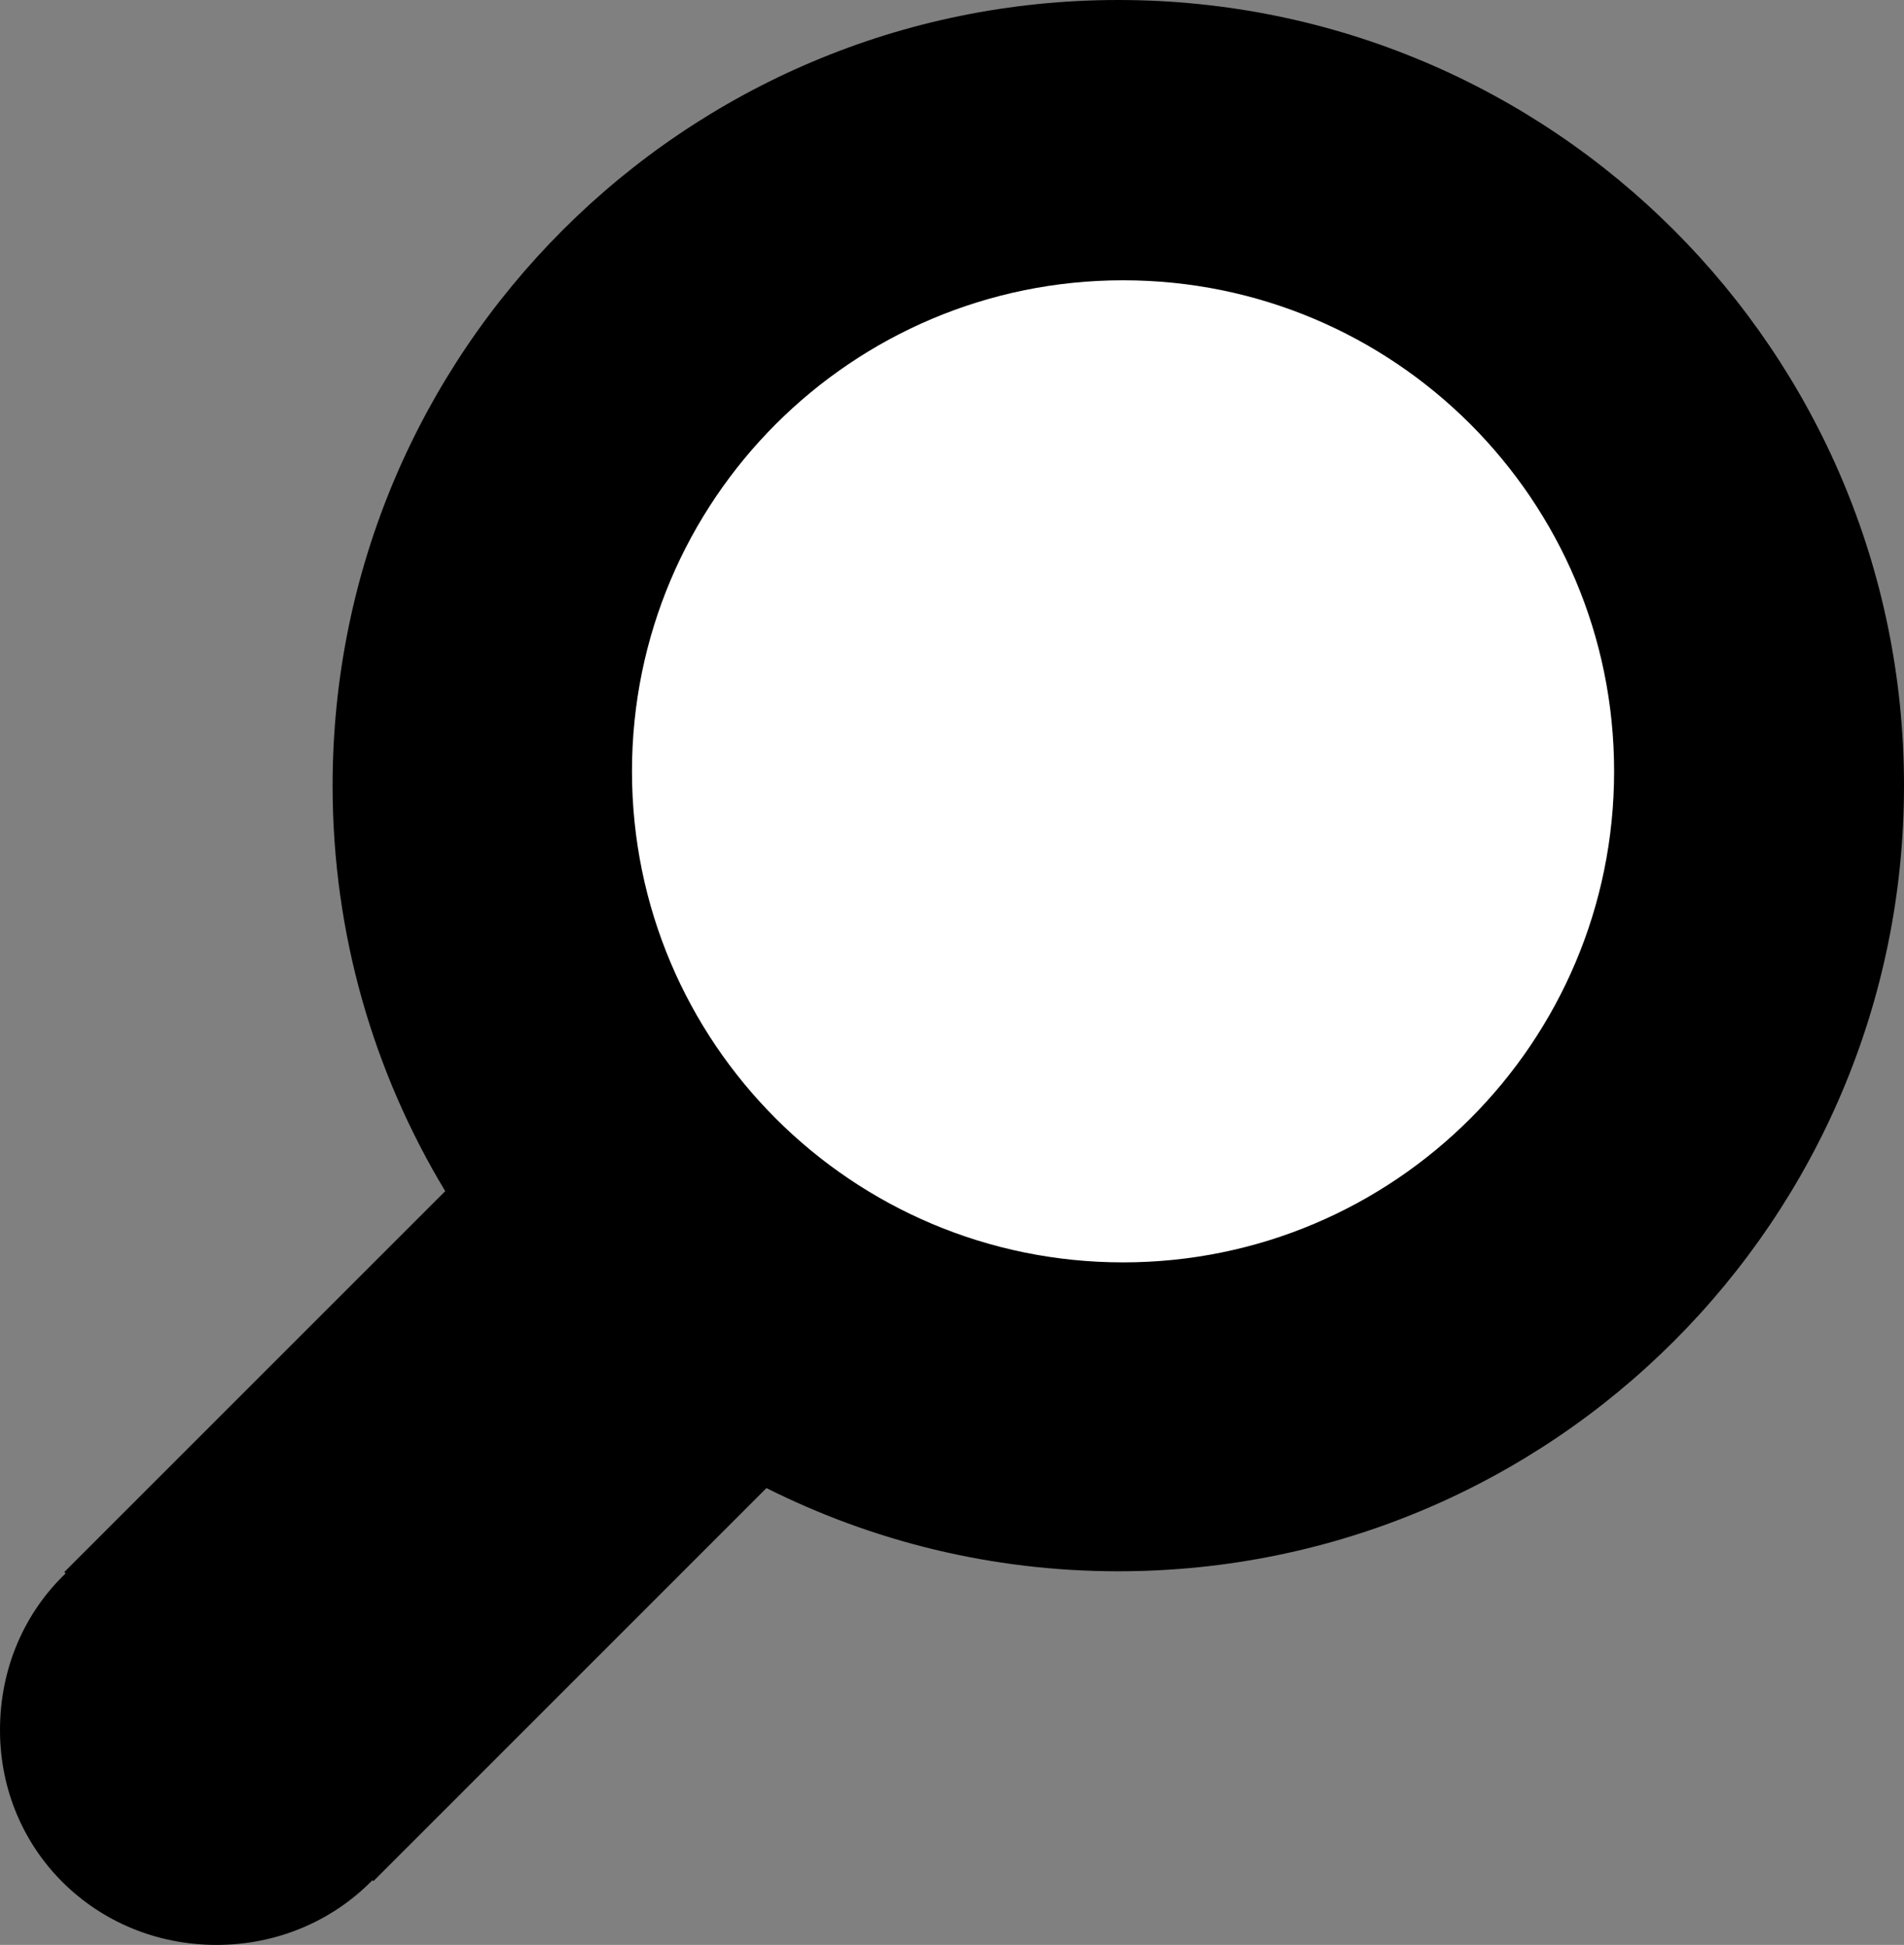 <?xml version="1.0" encoding="UTF-8"?>
<!-- Generator: Adobe Illustrator 15.0.2, SVG Export Plug-In . SVG Version: 6.00 Build 0)  -->
<!-- Source: http://uxrepo.com/icon/fi-magnifying-glass-by-foundation -->
<!DOCTYPE svg PUBLIC "-//W3C//DTD SVG 1.1//EN" "http://www.w3.org/Graphics/SVG/1.1/DTD/svg11.dtd">
<svg xmlns="http://www.w3.org/2000/svg" xmlns:xlink="http://www.w3.org/1999/xlink" version="1.1" id="Layer_1" x="0px" y="0px" width="512px" height="523.038px" viewBox="0 0 512 523.038" enable-background="new 0 0 512 523.038" xml:space="preserve">
<rect x="0" y="0" width="512" height="523.038" fill="#808080" stroke="none"/>
<g>
	<circle fill="#FFFFFF" cx="300.4" cy="208.4" r="152"/>
	<path d="M300.718,0C183.998,0,89.437,94.604,89.437,211.278c0,39.905,11.067,77.215,30.291,109.054L17.293,422.764l0.354,0.361   C6.715,433.596,0,448.451,0,465.241c-0.006,32.432,25.836,57.797,58.239,57.797c16.555-0.013,31.354-6.628,41.92-17.408   l0.258,0.258l105.69-105.704c28.47,14.288,60.586,22.374,94.61,22.374C417.451,422.558,512,327.966,512,211.278   C512,94.604,417.451,0,300.718,0z M302.001,339.485c-72.956,0-132.056-59.129-132.056-132.056c0-72.918,59.1-132.05,132.056-132.05   c72.959,0,132.046,59.126,132.046,132.05C434.047,280.356,374.96,339.485,302.001,339.485z" fill="#000000"/>
</g>
</svg>
